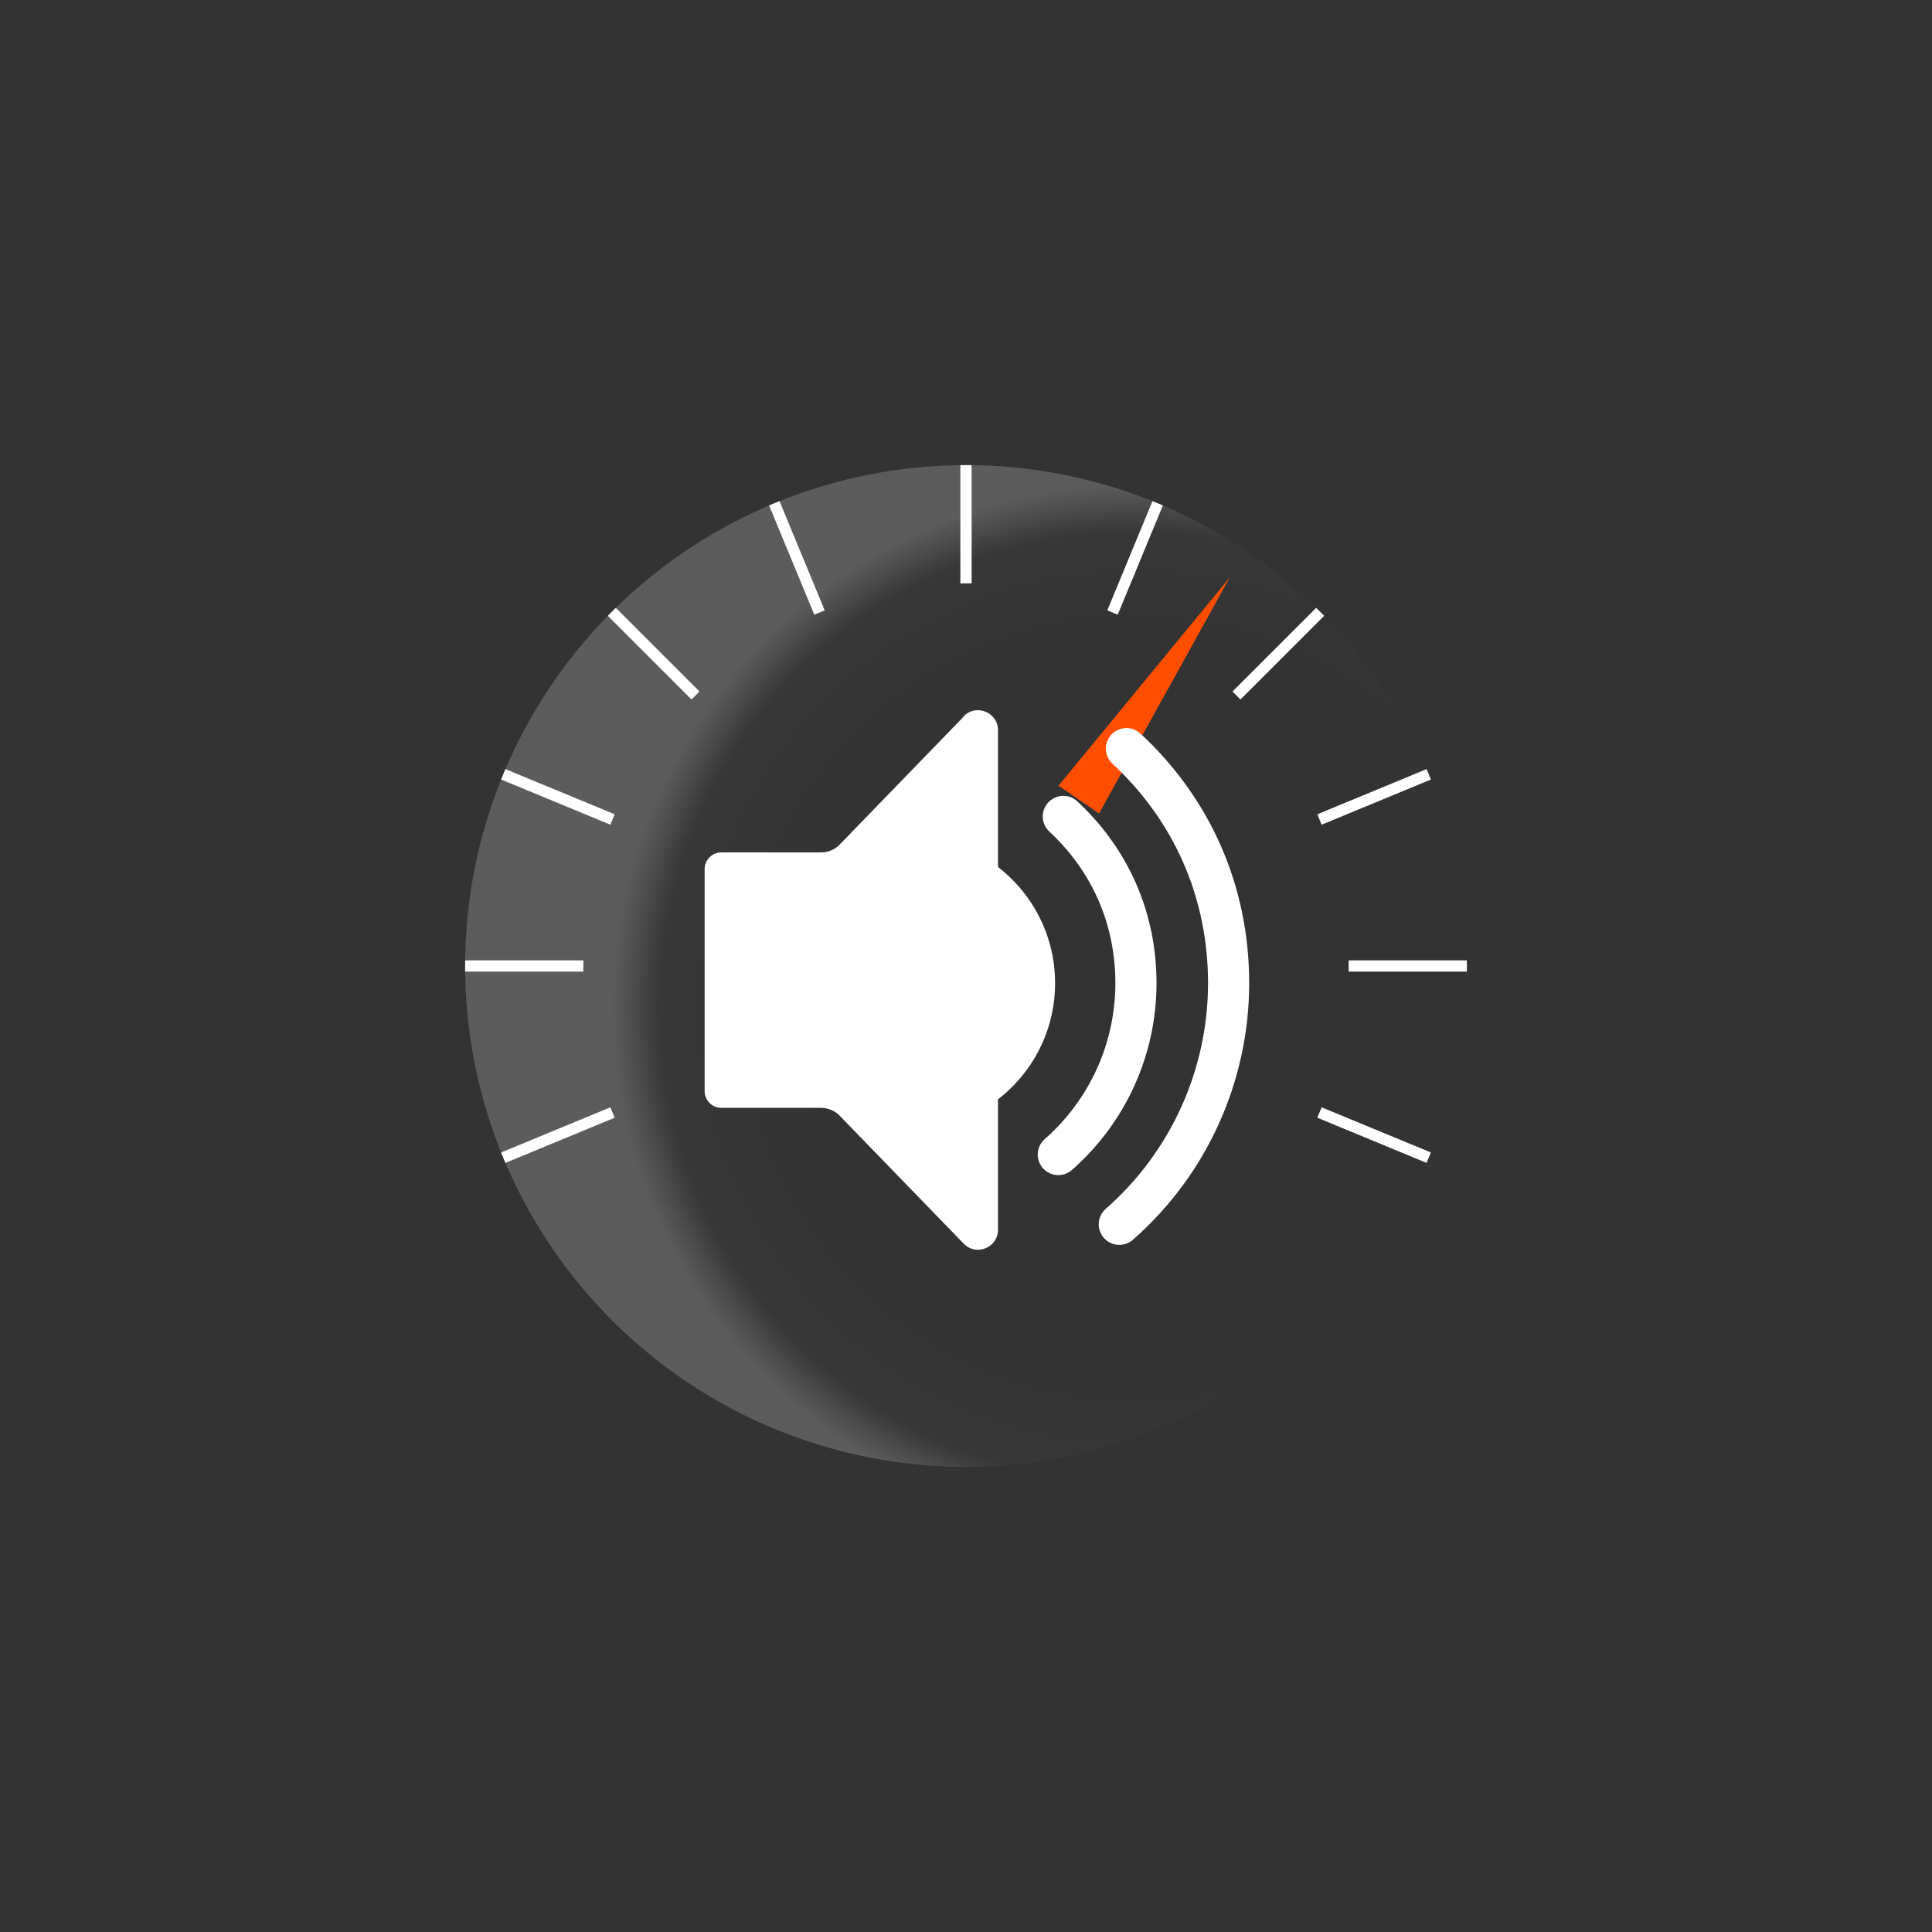<?xml version="1.0" encoding="UTF-8"?>
<svg xmlns="http://www.w3.org/2000/svg" xmlns:xlink="http://www.w3.org/1999/xlink" viewBox="0 0 108 108">
  <rect x="0" y="0" width="108" height="108" fill="#333333" stroke="none"/>
  <defs>
    <style>
      .cls-1 {
        stroke-width: .63px;
      }

      .cls-1, .cls-2 {
        stroke: #fff;
        stroke-miterlimit: 10;
      }

      .cls-1, .cls-2, .cls-3 {
        fill: none;
      }

      .cls-2 {
        stroke-linecap: round;
        stroke-width: 2.3px;
      }

      .cls-3, .cls-4, .cls-5, .cls-6 {
        stroke-width: 0px;
      }

      .cls-7 {
        clip-path: url(#clippath);
      }

      .cls-4 {
        fill: url(#radial-gradient);
      }

      .cls-5 {
        fill: #fff;
      }

      .cls-6 {
        fill: #ff4e00;
      }
    </style>
    <radialGradient id="radial-gradient" cx="2089.56" cy="512" fx="2089.56" fy="512" r="265.48" gradientTransform="translate(-166.38) scale(.11)" gradientUnits="userSpaceOnUse">
      <stop offset=".41" stop-color="#fff" stop-opacity="0"/>
      <stop offset=".57" stop-color="rgba(255, 255, 255, .02)" stop-opacity=".02"/>
      <stop offset=".74" stop-color="rgba(255, 255, 255, .06)" stop-opacity=".06"/>
      <stop offset=".91" stop-color="rgba(255, 255, 255, .15)" stop-opacity=".15"/>
      <stop offset="1" stop-color="#fff" stop-opacity=".2"/>
    </radialGradient>
    <clipPath id="clippath">
      <circle class="cls-3" cx="54" cy="54" r="28"/>
    </clipPath>
  </defs>
  <g id="Layer_2" data-name="Layer 2">
    <circle class="cls-4" cx="54" cy="54" r="28"/>
  </g>
  <g id="Layer_1" data-name="Layer 1">
    <g class="cls-7">
      <g>
        <line class="cls-1" x1="75.39" y1="54" x2="82.58" y2="54"/>
        <line class="cls-1" x1="32.61" y1="54" x2="25.42" y2="54"/>
        <line class="cls-1" x1="73.76" y1="45.81" x2="80.41" y2="43.06"/>
        <line class="cls-1" x1="34.24" y1="62.19" x2="27.59" y2="64.94"/>
        <line class="cls-1" x1="69.12" y1="38.88" x2="74.21" y2="33.79"/>
        <line class="cls-1" x1="62.19" y1="34.24" x2="64.94" y2="27.59"/>
        <line class="cls-1" x1="54" y1="32.61" x2="54" y2="25.42"/>
        <line class="cls-1" x1="45.81" y1="34.24" x2="43.06" y2="27.59"/>
        <line class="cls-1" x1="38.88" y1="38.88" x2="33.79" y2="33.79"/>
        <line class="cls-1" x1="34.24" y1="45.81" x2="27.59" y2="43.06"/>
        <line class="cls-1" x1="73.76" y1="62.19" x2="80.41" y2="64.94"/>
      </g>
    </g>
    <polygon class="cls-6" points="59.17 43.92 68.75 32.27 61.44 45.47 59.17 43.92 59.17 43.92"/>
    <g>
      <path class="cls-5" d="M53.87,40.06l-6.93,7.15c-.27.28-.65.44-1.04.44h-5.58c-.51,0-.93.42-.93.93v12.42c0,.51.42.93.93.93h5.58c.39,0,.77.16,1.04.44l6.93,7.15c.7.72,1.92.23,1.92-.78v-27.92c0-1-1.22-1.5-1.92-.78Z"/>
      <path class="cls-2" d="M62.57,68.44c3.88-3.4,6.11-8.32,6.11-13.48s-2.07-9.73-5.71-13.11"/>
      <path class="cls-2" d="M59.16,64.54c2.76-2.42,4.34-5.91,4.34-9.58s-1.47-6.91-4.06-9.32"/>
      <path class="cls-5" d="M54.06,47.44v15.04c2.9-1.27,4.92-4.16,4.92-7.52s-2.02-6.25-4.92-7.52Z"/>
    </g>
  </g>
</svg>